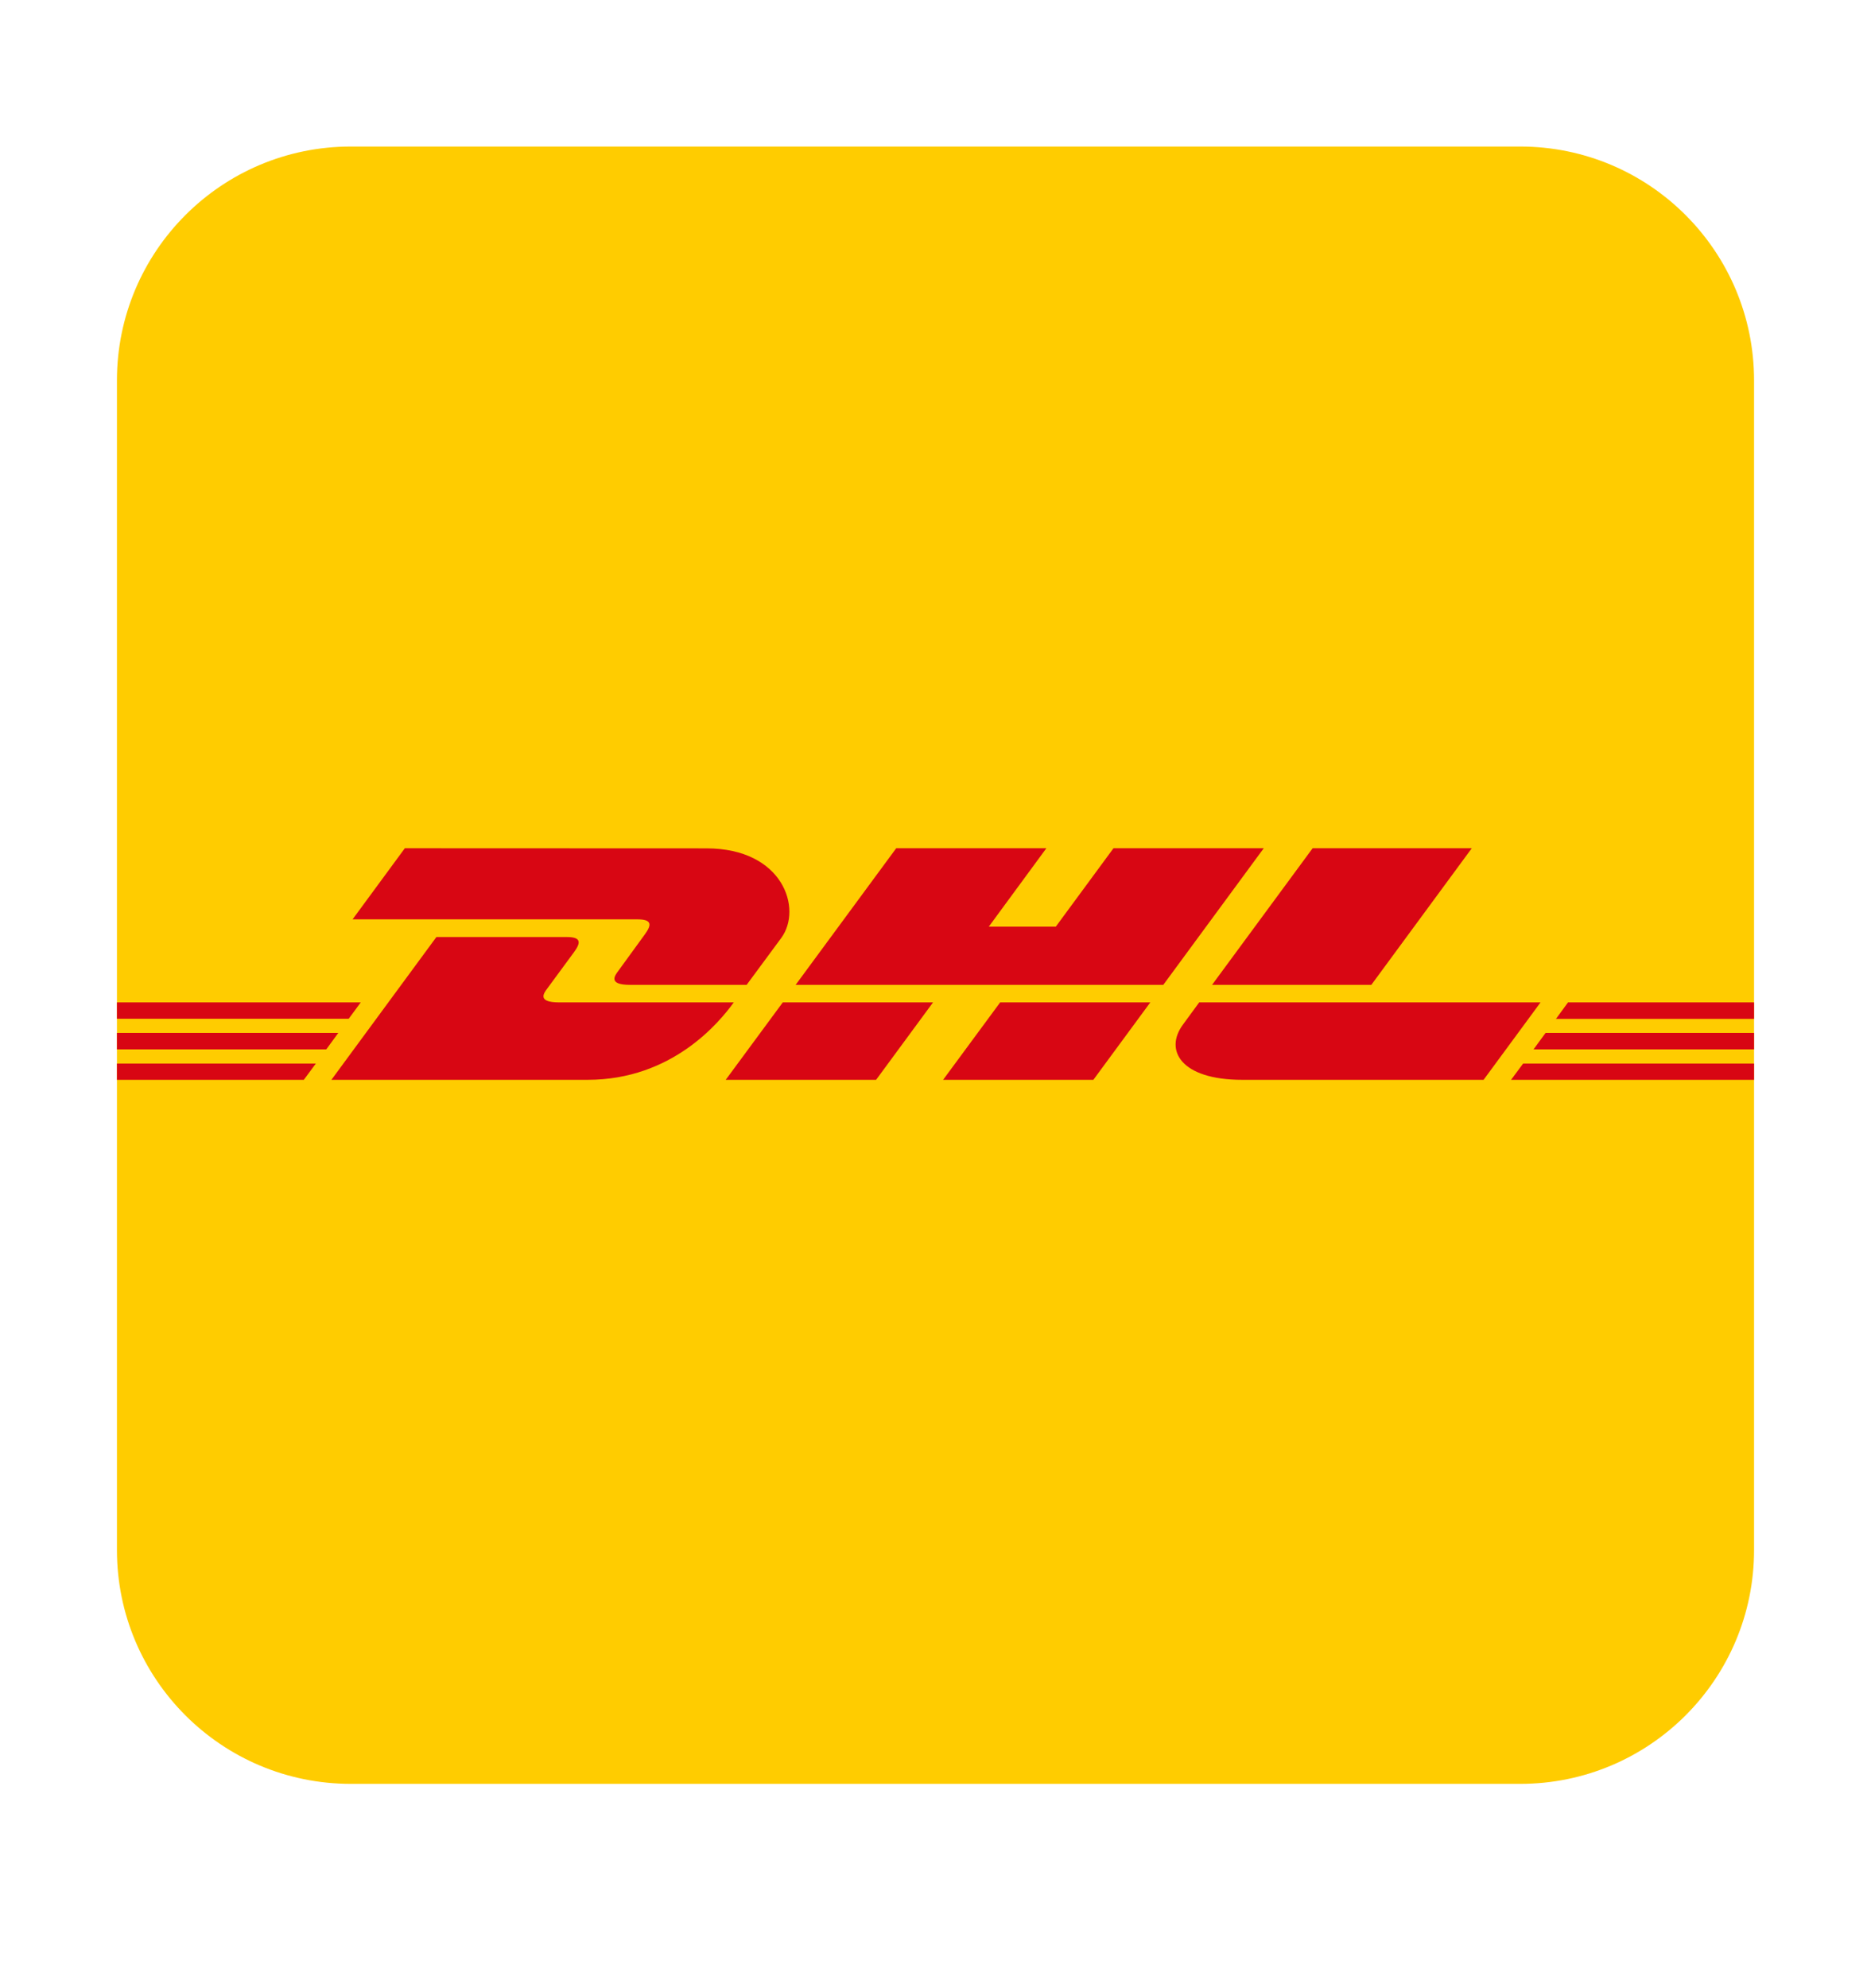 <svg width="16" height="17" viewBox="0 0 16 17" fill="none" xmlns="http://www.w3.org/2000/svg">
<path d="M1 3.253C1 2.149 1.895 1.253 3 1.253H13C14.105 1.253 15 2.149 15 3.253V13.253C15 14.358 14.105 15.253 13 15.253H3C1.895 15.253 1 14.358 1 13.253V3.253Z" fill="#FFCC00"/>
<path d="M3.462 7.253L3.015 7.861H5.452C5.576 7.861 5.574 7.908 5.514 7.99C5.453 8.073 5.35 8.216 5.288 8.301C5.256 8.343 5.199 8.421 5.388 8.421H6.385L6.681 8.02C6.864 7.771 6.697 7.254 6.042 7.254L3.462 7.253Z" fill="#D80613"/>
<path d="M2.834 9.233L3.732 8.012H4.847C4.97 8.012 4.969 8.059 4.909 8.141L4.681 8.451C4.649 8.493 4.592 8.571 4.782 8.571H6.275C6.151 8.742 5.748 9.233 5.025 9.233H2.834ZM7.979 8.571L7.492 9.233H6.206L6.694 8.571H7.979ZM9.948 8.421H6.804L7.664 7.253H8.948L8.456 7.923H9.029L9.522 7.253H10.807L9.948 8.421ZM9.837 8.571L9.35 9.233H8.065L8.553 8.571H9.837ZM1 8.832H2.893L2.79 8.973H1V8.832ZM1 8.571H3.085L2.982 8.711H1V8.571ZM1 9.094H2.701L2.598 9.233H1V9.094ZM15 8.973H13.114L13.217 8.832H15V8.973ZM15 9.233H12.922L13.025 9.094H15V9.233ZM13.409 8.571H15V8.712H13.306L13.409 8.571ZM12.586 7.253L11.727 8.421H10.365L11.225 7.253H12.586ZM10.255 8.571C10.255 8.571 10.162 8.699 10.116 8.761C9.955 8.979 10.097 9.233 10.623 9.233H12.687L13.174 8.571H10.255Z" fill="#D80613"/>
</svg>
